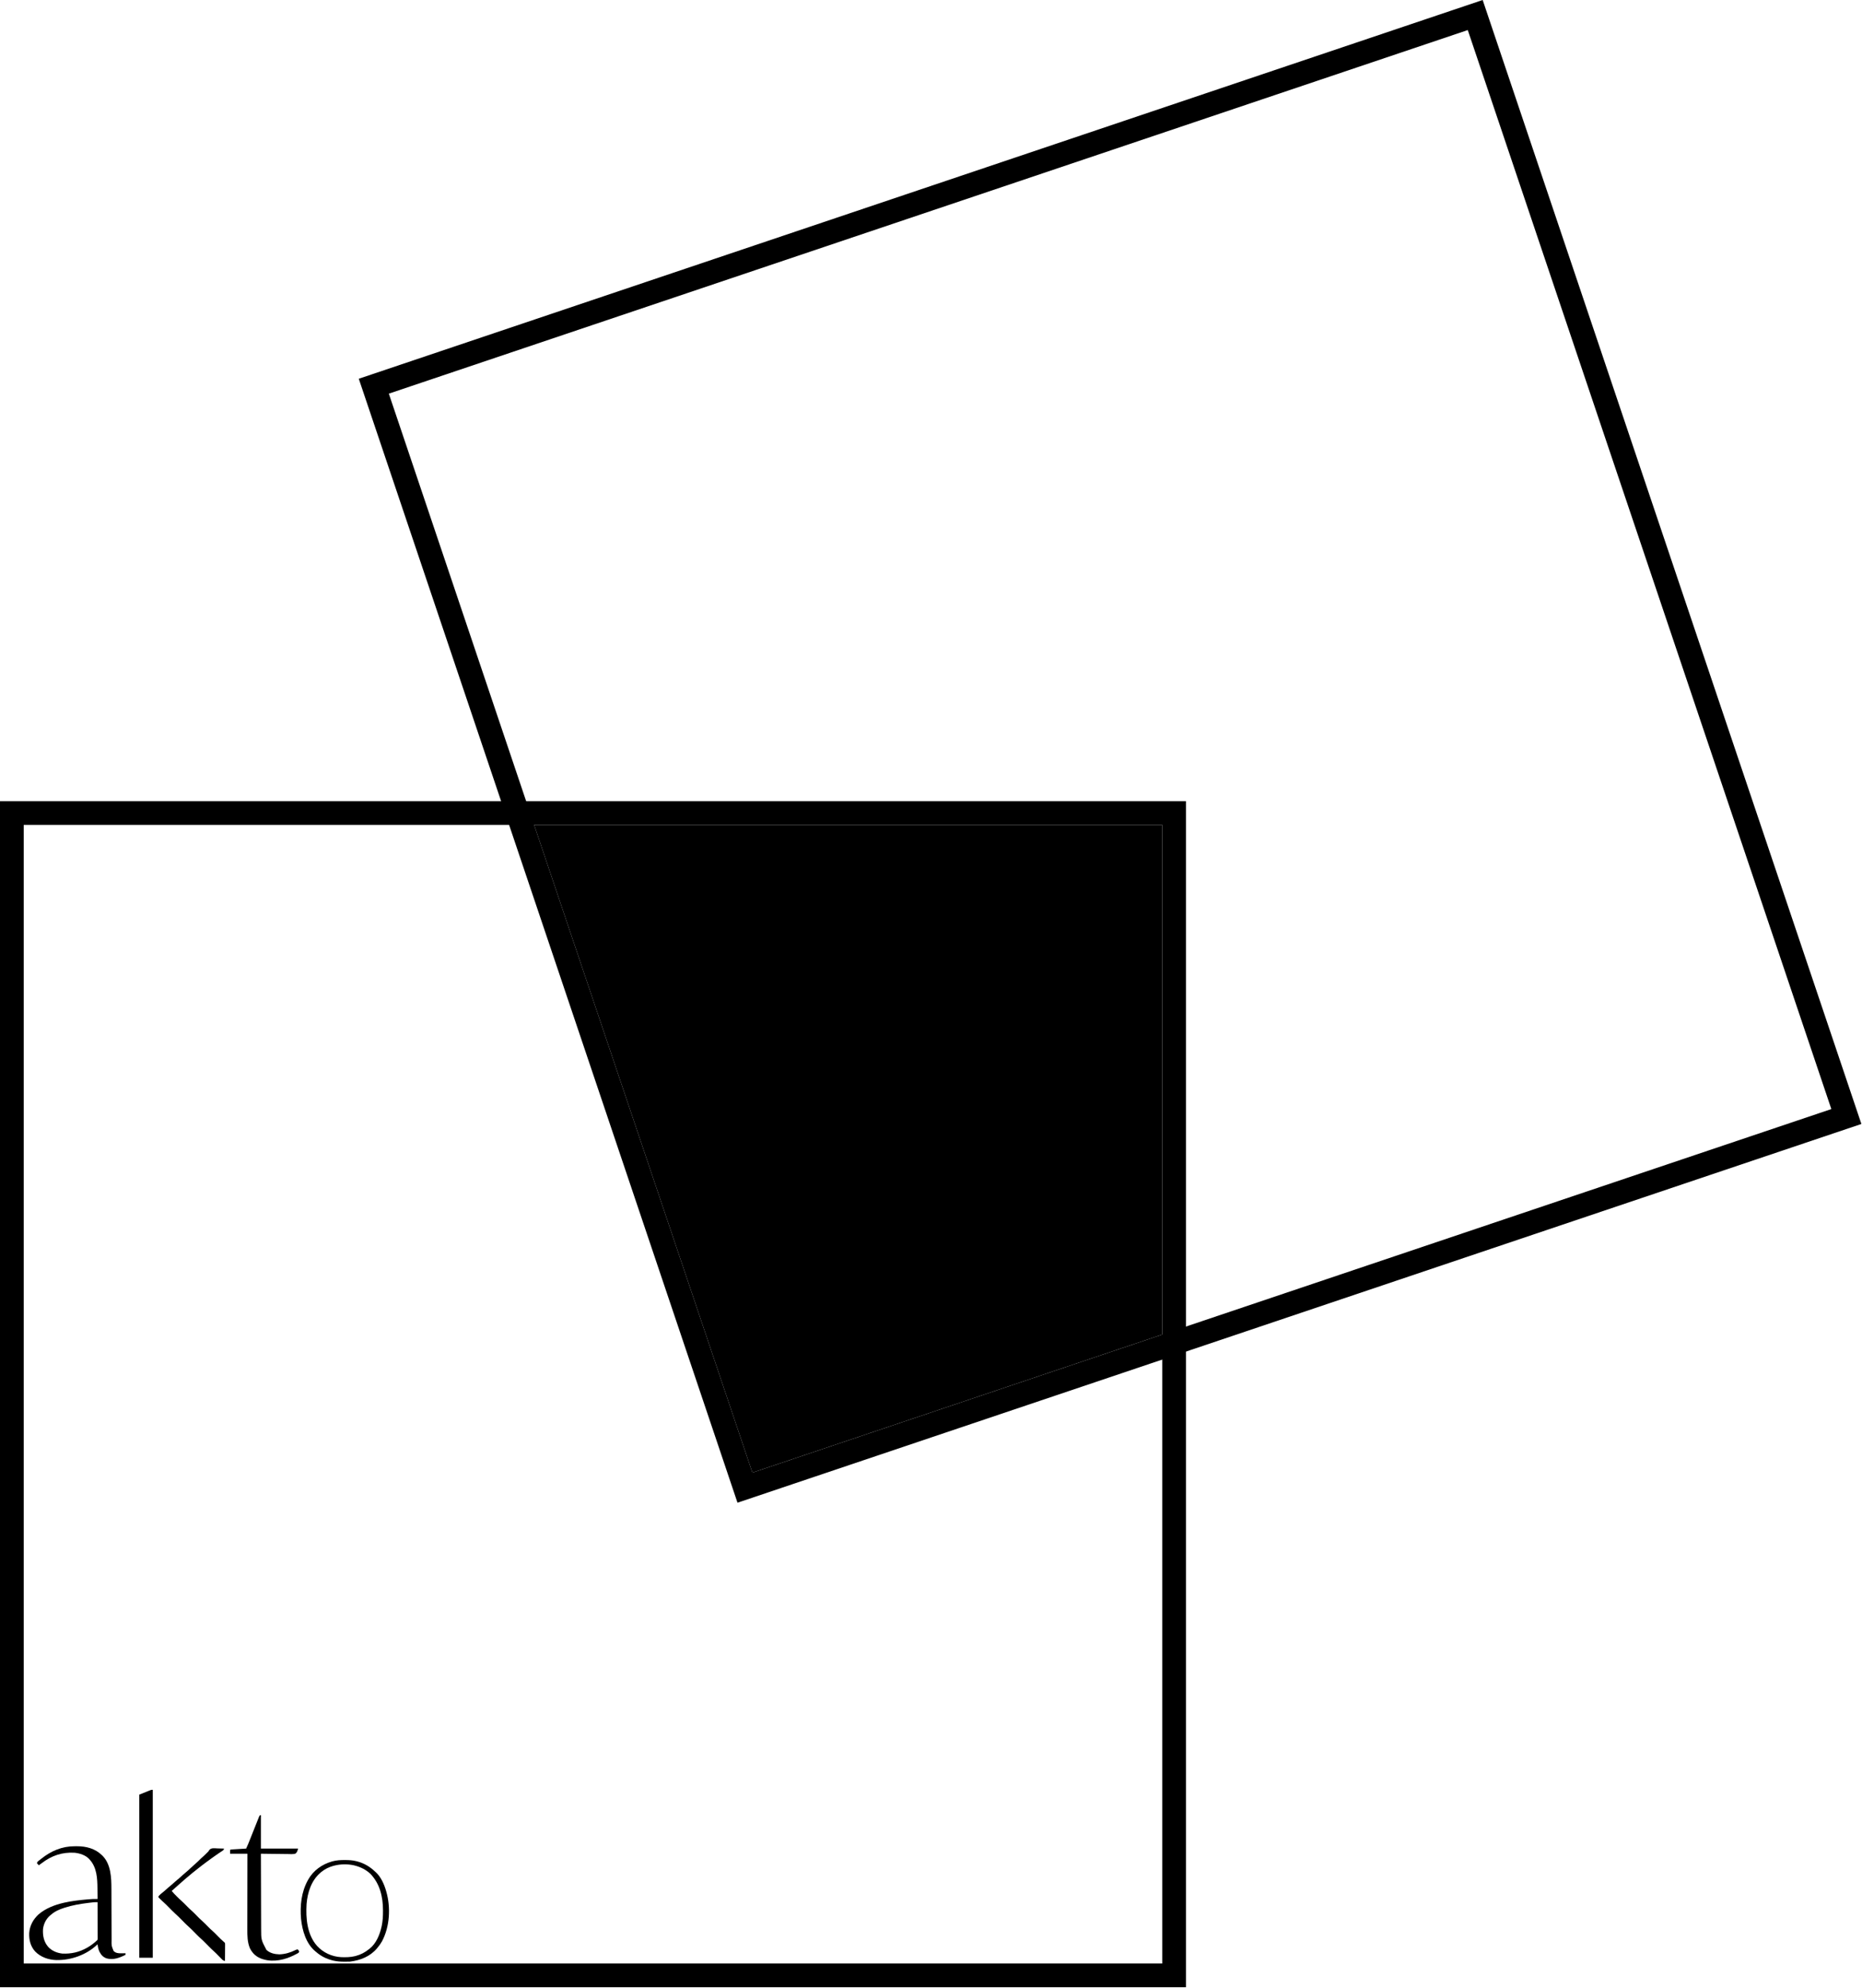 <svg width="785" height="838" viewBox="0 0 785 838" fill="none" xmlns="http://www.w3.org/2000/svg">
<g clip-path="url(#clip0_504_2154)">
<path d="M31.43 778.314C31.732 778.314 32.033 778.311 32.334 778.309C36.335 778.293 40.106 779.262 43.026 782.129C43.119 782.219 43.212 782.309 43.308 782.402C46.777 786.003 46.967 791.592 46.973 796.283C46.974 796.541 46.975 796.799 46.976 797.057C46.978 797.609 46.98 798.16 46.981 798.711C46.983 799.584 46.986 800.457 46.99 801.33C46.999 803.81 47.008 806.29 47.014 808.771C47.018 810.144 47.023 811.517 47.029 812.891C47.032 813.757 47.035 814.624 47.036 815.491C47.038 816.03 47.04 816.57 47.043 817.109C47.044 817.358 47.044 817.607 47.044 817.857C46.994 820.277 46.994 820.277 47.897 822.468C48.785 823.336 49.788 823.447 50.981 823.439C51.121 823.437 51.262 823.435 51.407 823.432C51.623 823.43 51.623 823.43 51.844 823.429C52.197 823.425 52.55 823.421 52.904 823.415C52.904 823.639 52.904 823.862 52.904 824.092C50.365 825.359 47.778 826.355 44.92 825.581C43.395 825.011 42.61 824.089 41.877 822.66C41.45 821.692 41.25 820.672 41.131 819.625C41.064 819.693 40.996 819.76 40.926 819.83C36.402 824.124 29.921 826.409 23.735 826.292C20.388 826.174 17.176 825.078 14.801 822.651C12.85 820.46 12.194 817.776 12.31 814.887C12.558 811.719 13.988 809.115 16.31 806.986C19.297 804.465 23.017 803.035 26.788 802.163C26.916 802.133 27.044 802.104 27.177 802.073C30.391 801.344 33.668 801.008 36.945 800.708C37.039 800.699 37.133 800.69 37.23 800.681C38.534 800.561 39.822 800.518 41.131 800.539C41.123 799.527 41.112 798.514 41.099 797.502C41.094 797.032 41.088 796.562 41.085 796.091C41.051 791.907 40.84 787.311 37.884 784.024C37.783 783.903 37.783 783.903 37.681 783.779C36.16 782.075 33.597 781.253 31.389 781.046C26.135 780.752 21.754 782.266 17.577 785.452C17.18 785.752 16.775 786.038 16.369 786.326C16.229 786.178 16.091 786.028 15.955 785.877C15.878 785.794 15.801 785.711 15.722 785.625C15.667 785.544 15.613 785.462 15.557 785.378C15.782 784.703 16.389 784.374 16.937 783.945C17.107 783.812 17.275 783.679 17.444 783.545C21.547 780.286 26.132 778.314 31.43 778.314ZM38.729 802.012C38.618 802.025 38.508 802.038 38.395 802.051C38.038 802.093 37.682 802.136 37.326 802.18C37.203 802.195 37.081 802.21 36.955 802.226C33.69 802.629 30.468 803.184 27.329 804.194C27.229 804.225 27.128 804.256 27.025 804.289C25.03 804.915 23.094 805.782 21.511 807.172C21.358 807.296 21.358 807.296 21.201 807.423C19.434 808.901 18.397 810.989 18.128 813.263C17.984 816.014 18.462 818.556 20.293 820.708C21.825 822.402 24.008 823.293 26.247 823.551C29.985 823.736 33.401 822.966 36.666 821.114C36.756 821.063 36.846 821.013 36.938 820.96C38.33 820.16 39.545 819.222 40.725 818.136C40.799 818.075 40.873 818.015 40.949 817.952C41.196 817.652 41.181 817.466 41.18 817.08C41.181 816.946 41.181 816.812 41.182 816.674C41.181 816.528 41.179 816.381 41.178 816.23C41.178 816.076 41.178 815.921 41.178 815.762C41.177 815.25 41.174 814.738 41.171 814.226C41.17 813.871 41.17 813.517 41.169 813.162C41.168 812.324 41.165 811.485 41.161 810.647C41.156 809.692 41.154 808.738 41.152 807.783C41.148 805.82 41.141 803.856 41.131 801.892C40.941 801.891 40.75 801.89 40.559 801.889C40.453 801.889 40.346 801.888 40.237 801.888C39.73 801.895 39.231 801.952 38.729 802.012Z" fill="black"/>
<path d="M64.41 754.52C64.41 777.882 64.41 801.244 64.41 825.315C62.534 825.315 60.659 825.315 58.727 825.315C58.727 802.622 58.727 779.93 58.727 756.55C59.873 756.072 61.019 755.603 62.177 755.154C62.333 755.093 62.489 755.031 62.65 754.968C62.799 754.91 62.949 754.852 63.103 754.792C63.237 754.739 63.372 754.687 63.51 754.633C63.868 754.52 63.868 754.52 64.41 754.52Z" fill="black"/>
<path d="M109.592 765.215C109.726 765.215 109.86 765.215 109.998 765.215C109.998 769.861 109.998 774.506 109.998 779.293C115.178 779.293 120.358 779.293 125.694 779.293C125.605 779.561 125.516 779.829 125.424 780.105C125.384 780.227 125.345 780.35 125.305 780.476C125.082 780.939 124.901 781.161 124.476 781.459C123.426 781.72 122.29 781.615 121.217 781.591C120.894 781.588 120.57 781.586 120.247 781.585C119.398 781.58 118.549 781.566 117.7 781.551C116.833 781.538 115.965 781.531 115.098 781.525C113.398 781.51 111.698 781.487 109.998 781.459C110.009 785.802 110.021 790.145 110.036 794.488C110.037 795.002 110.039 795.516 110.041 796.029C110.041 796.132 110.042 796.234 110.042 796.339C110.047 797.991 110.052 799.643 110.056 801.295C110.06 802.993 110.065 804.69 110.071 806.387C110.075 807.433 110.078 808.479 110.08 809.525C110.082 810.329 110.085 811.133 110.088 811.938C110.089 812.266 110.09 812.594 110.09 812.922C110.095 817.768 110.095 817.768 112.307 821.979C113.781 823.39 115.774 823.82 117.762 823.878C120.144 823.81 122.373 823.156 124.499 822.099C124.882 821.911 125.126 821.797 125.559 821.797C126.104 822.464 126.104 822.464 126.093 822.88C125.902 823.284 125.631 823.384 125.238 823.589C125.086 823.669 124.934 823.749 124.778 823.831C124.612 823.915 124.447 823.998 124.282 824.081C124.199 824.124 124.116 824.166 124.031 824.209C120.162 826.182 115.35 827.271 111.08 825.993C110.92 825.947 110.761 825.901 110.596 825.854C108.213 825.089 106.535 823.601 105.397 821.391C104.279 818.791 104.256 816.036 104.269 813.253C104.269 812.905 104.269 812.556 104.268 812.208C104.268 811.463 104.27 810.718 104.272 809.974C104.275 808.897 104.276 807.82 104.277 806.743C104.278 804.995 104.28 803.248 104.284 801.5C104.288 799.804 104.291 798.108 104.292 796.412C104.293 796.307 104.293 796.202 104.293 796.094C104.293 795.568 104.294 795.042 104.294 794.516C104.299 790.163 104.306 785.811 104.315 781.459C101.903 781.459 99.492 781.459 97.008 781.459C97.008 780.922 97.008 780.386 97.008 779.834C97.326 779.675 97.55 779.668 97.905 779.646C98.035 779.638 98.165 779.63 98.299 779.622C98.44 779.613 98.581 779.605 98.726 779.597C98.869 779.588 99.013 779.579 99.161 779.57C99.622 779.542 100.082 779.515 100.543 779.487C100.855 779.468 101.166 779.449 101.478 779.43C102.243 779.384 103.008 779.338 103.773 779.293C104.381 778.02 104.896 776.712 105.415 775.402C105.575 775.001 105.735 774.599 105.895 774.197C106.292 773.202 106.688 772.206 107.084 771.209C107.42 770.364 107.757 769.519 108.094 768.674C108.251 768.278 108.408 767.882 108.565 767.486C108.662 767.245 108.758 767.003 108.854 766.762C108.919 766.597 108.919 766.597 108.986 766.428C109.026 766.327 109.067 766.226 109.108 766.122C109.143 766.035 109.178 765.947 109.214 765.857C109.321 765.621 109.321 765.621 109.592 765.215Z" fill="black"/>
<path d="M91.728 779.223C91.991 779.228 92.254 779.233 92.517 779.237C93.159 779.249 93.8 779.268 94.442 779.29C94.339 779.783 94.238 779.933 93.812 780.212C93.709 780.282 93.605 780.351 93.498 780.422C93.385 780.495 93.273 780.569 93.157 780.644C92.92 780.802 92.684 780.96 92.447 781.118C92.327 781.197 92.208 781.276 92.085 781.358C91.576 781.698 91.076 782.05 90.578 782.404C90.484 782.47 90.391 782.536 90.295 782.604C90.008 782.808 89.722 783.012 89.436 783.216C89.337 783.286 89.238 783.357 89.136 783.429C87.734 784.43 86.354 785.455 84.992 786.509C84.693 786.74 84.394 786.971 84.095 787.201C82.162 788.692 80.281 790.243 78.424 791.828C78.192 792.026 77.96 792.223 77.728 792.42C76.856 793.162 75.997 793.916 75.153 794.69C74.78 795.031 74.4 795.364 74.018 795.696C73.469 796.177 72.928 796.668 72.386 797.158C73.04 797.945 73.742 798.67 74.467 799.392C74.577 799.502 74.686 799.613 74.8 799.726C75.283 800.209 75.766 800.683 76.286 801.126C77.162 801.879 77.956 802.723 78.767 803.544C79.503 804.289 80.237 805.024 81.034 805.704C81.774 806.365 82.458 807.092 83.155 807.798C84.102 808.765 84.102 808.765 85.102 809.675C85.972 810.418 86.758 811.258 87.562 812.072C88.298 812.817 89.032 813.552 89.829 814.232C90.569 814.893 91.253 815.62 91.95 816.326C92.687 817.072 93.421 817.814 94.223 818.491C94.295 818.554 94.368 818.617 94.442 818.681C94.513 818.737 94.584 818.792 94.656 818.85C94.925 819.182 94.897 819.405 94.894 819.829C94.894 819.981 94.894 820.133 94.894 820.289C94.892 820.453 94.89 820.616 94.888 820.785C94.887 820.953 94.887 821.12 94.886 821.293C94.884 821.739 94.881 822.184 94.876 822.629C94.872 823.084 94.87 823.538 94.868 823.993C94.864 824.884 94.857 825.776 94.848 826.668C94.15 826.564 93.82 826.25 93.345 825.753C93.228 825.635 93.228 825.635 93.109 825.514C92.862 825.263 92.616 825.009 92.37 824.756C92.126 824.505 91.881 824.255 91.636 824.005C91.484 823.85 91.332 823.695 91.181 823.539C90.796 823.144 90.401 822.77 89.984 822.409C89.448 821.946 88.947 821.456 88.451 820.953C88.362 820.863 88.272 820.774 88.181 820.681C87.805 820.303 87.43 819.925 87.055 819.546C86.779 819.267 86.503 818.989 86.226 818.711C86.144 818.627 86.061 818.543 85.975 818.456C85.563 818.041 85.143 817.643 84.7 817.26C84.166 816.799 83.668 816.311 83.173 815.809C83.084 815.719 82.995 815.63 82.904 815.537C82.528 815.16 82.153 814.781 81.778 814.402C81.502 814.123 81.226 813.845 80.949 813.567C80.866 813.483 80.784 813.399 80.698 813.313C80.286 812.898 79.867 812.5 79.424 812.118C78.88 811.647 78.372 811.148 77.867 810.635C77.775 810.543 77.683 810.45 77.588 810.355C77.199 809.964 76.811 809.572 76.424 809.181C76.138 808.893 75.852 808.605 75.566 808.317C75.48 808.23 75.395 808.144 75.306 808.054C74.801 807.545 74.278 807.068 73.735 806.599C73.299 806.213 72.892 805.8 72.484 805.386C72.394 805.296 72.305 805.207 72.214 805.114C71.838 804.737 71.463 804.358 71.088 803.979C70.812 803.7 70.536 803.422 70.259 803.144C70.177 803.06 70.094 802.976 70.008 802.89C69.503 802.381 68.98 801.9 68.436 801.433C68.067 801.11 67.723 800.765 67.38 800.415C67.281 800.315 67.281 800.315 67.179 800.213C67.02 800.053 66.862 799.891 66.703 799.73C66.906 799.243 67.18 798.968 67.574 798.622C67.756 798.462 67.756 798.462 67.942 798.298C68.434 797.879 68.936 797.472 69.439 797.066C69.952 796.638 70.44 796.185 70.932 795.733C71.414 795.3 71.916 794.896 72.42 794.489C72.933 794.063 73.419 793.611 73.91 793.16C74.267 792.839 74.633 792.535 75.008 792.234C75.657 791.711 76.266 791.154 76.875 790.584C77.319 790.171 77.772 789.779 78.247 789.4C78.999 788.797 79.695 788.142 80.392 787.479C80.919 786.977 81.456 786.491 82.005 786.014C82.394 785.675 82.773 785.326 83.152 784.976C83.266 784.87 83.266 784.87 83.383 784.763C83.852 784.327 84.309 783.882 84.757 783.425C84.981 783.206 85.214 783.004 85.453 782.801C85.994 782.333 86.502 781.834 87.009 781.329C87.126 781.213 87.126 781.213 87.245 781.094C87.361 780.978 87.361 780.978 87.478 780.86C87.558 780.782 87.638 780.705 87.72 780.625C87.958 780.38 87.958 780.38 88.117 780.075C88.888 778.833 90.446 779.177 91.728 779.223Z" fill="black"/>
<path d="M145.288 784.122C145.389 784.122 145.49 784.122 145.594 784.122C147.117 784.129 148.576 784.2 150.058 784.57C150.15 784.592 150.243 784.614 150.338 784.636C153.378 785.367 155.925 786.89 158.177 789.037C158.256 789.107 158.336 789.176 158.418 789.248C160.607 791.241 161.984 794.365 162.778 797.159C162.804 797.248 162.83 797.338 162.857 797.43C164.775 804.091 164.341 812.214 161.054 818.366C160.498 819.366 159.87 820.251 159.124 821.118C159.026 821.237 158.927 821.356 158.826 821.478C155.956 824.823 151.891 826.395 147.622 826.939C146.912 826.971 146.202 826.972 145.491 826.973C145.391 826.973 145.292 826.973 145.189 826.973C143.624 826.972 142.113 826.895 140.586 826.533C140.42 826.494 140.254 826.454 140.082 826.414C137.513 825.733 135.285 824.629 133.279 822.878C133.146 822.769 133.146 822.769 133.01 822.659C129.031 819.401 127.426 813.849 126.919 808.936C126.428 803.39 127.045 797.622 129.761 792.692C129.827 792.569 129.894 792.446 129.962 792.32C132.125 788.517 135.741 785.931 139.91 784.739C140.002 784.712 140.095 784.685 140.191 784.658C141.871 784.203 143.56 784.113 145.288 784.122ZM140.992 786.465C140.844 786.501 140.697 786.537 140.544 786.575C138.697 787.083 136.916 787.943 135.444 789.172C135.311 789.284 135.178 789.395 135.04 789.51C131.273 792.761 129.653 797.779 129.25 802.617C128.876 808.683 129.451 815.485 133.619 820.27C136.269 823.185 139.941 824.862 143.866 825.067C145.82 825.132 147.747 825.11 149.652 824.638C149.743 824.615 149.834 824.593 149.928 824.57C152.059 824.02 153.904 823.048 155.606 821.66C155.728 821.566 155.728 821.566 155.853 821.47C158.586 819.332 160.119 815.551 160.849 812.26C160.89 812.079 160.89 812.079 160.931 811.894C161.362 809.825 161.476 807.777 161.467 805.67C161.466 805.548 161.466 805.427 161.466 805.302C161.447 799.665 160.194 794.216 156.24 790.018C154.384 788.241 152.126 787.103 149.652 786.465C149.485 786.422 149.318 786.378 149.146 786.333C146.533 785.769 143.584 785.802 140.992 786.465Z" fill="black"/>
</g>
<rect x="5" y="342.742" width="490" height="490" stroke="black" stroke-width="10"/>
<rect x="157.593" y="162.806" width="490" height="490" transform="rotate(-18.622 157.593 162.806)" stroke="black" stroke-width="10"/>
<path d="M489.998 562.585L317.197 620.814L225.18 347.742H489.998V562.585Z" fill="black"/>
<defs>
<clipPath id="clip0_504_2154">
<rect width="152" height="73" fill="white" transform="translate(12 754)"/>
</clipPath>
</defs>
</svg>
